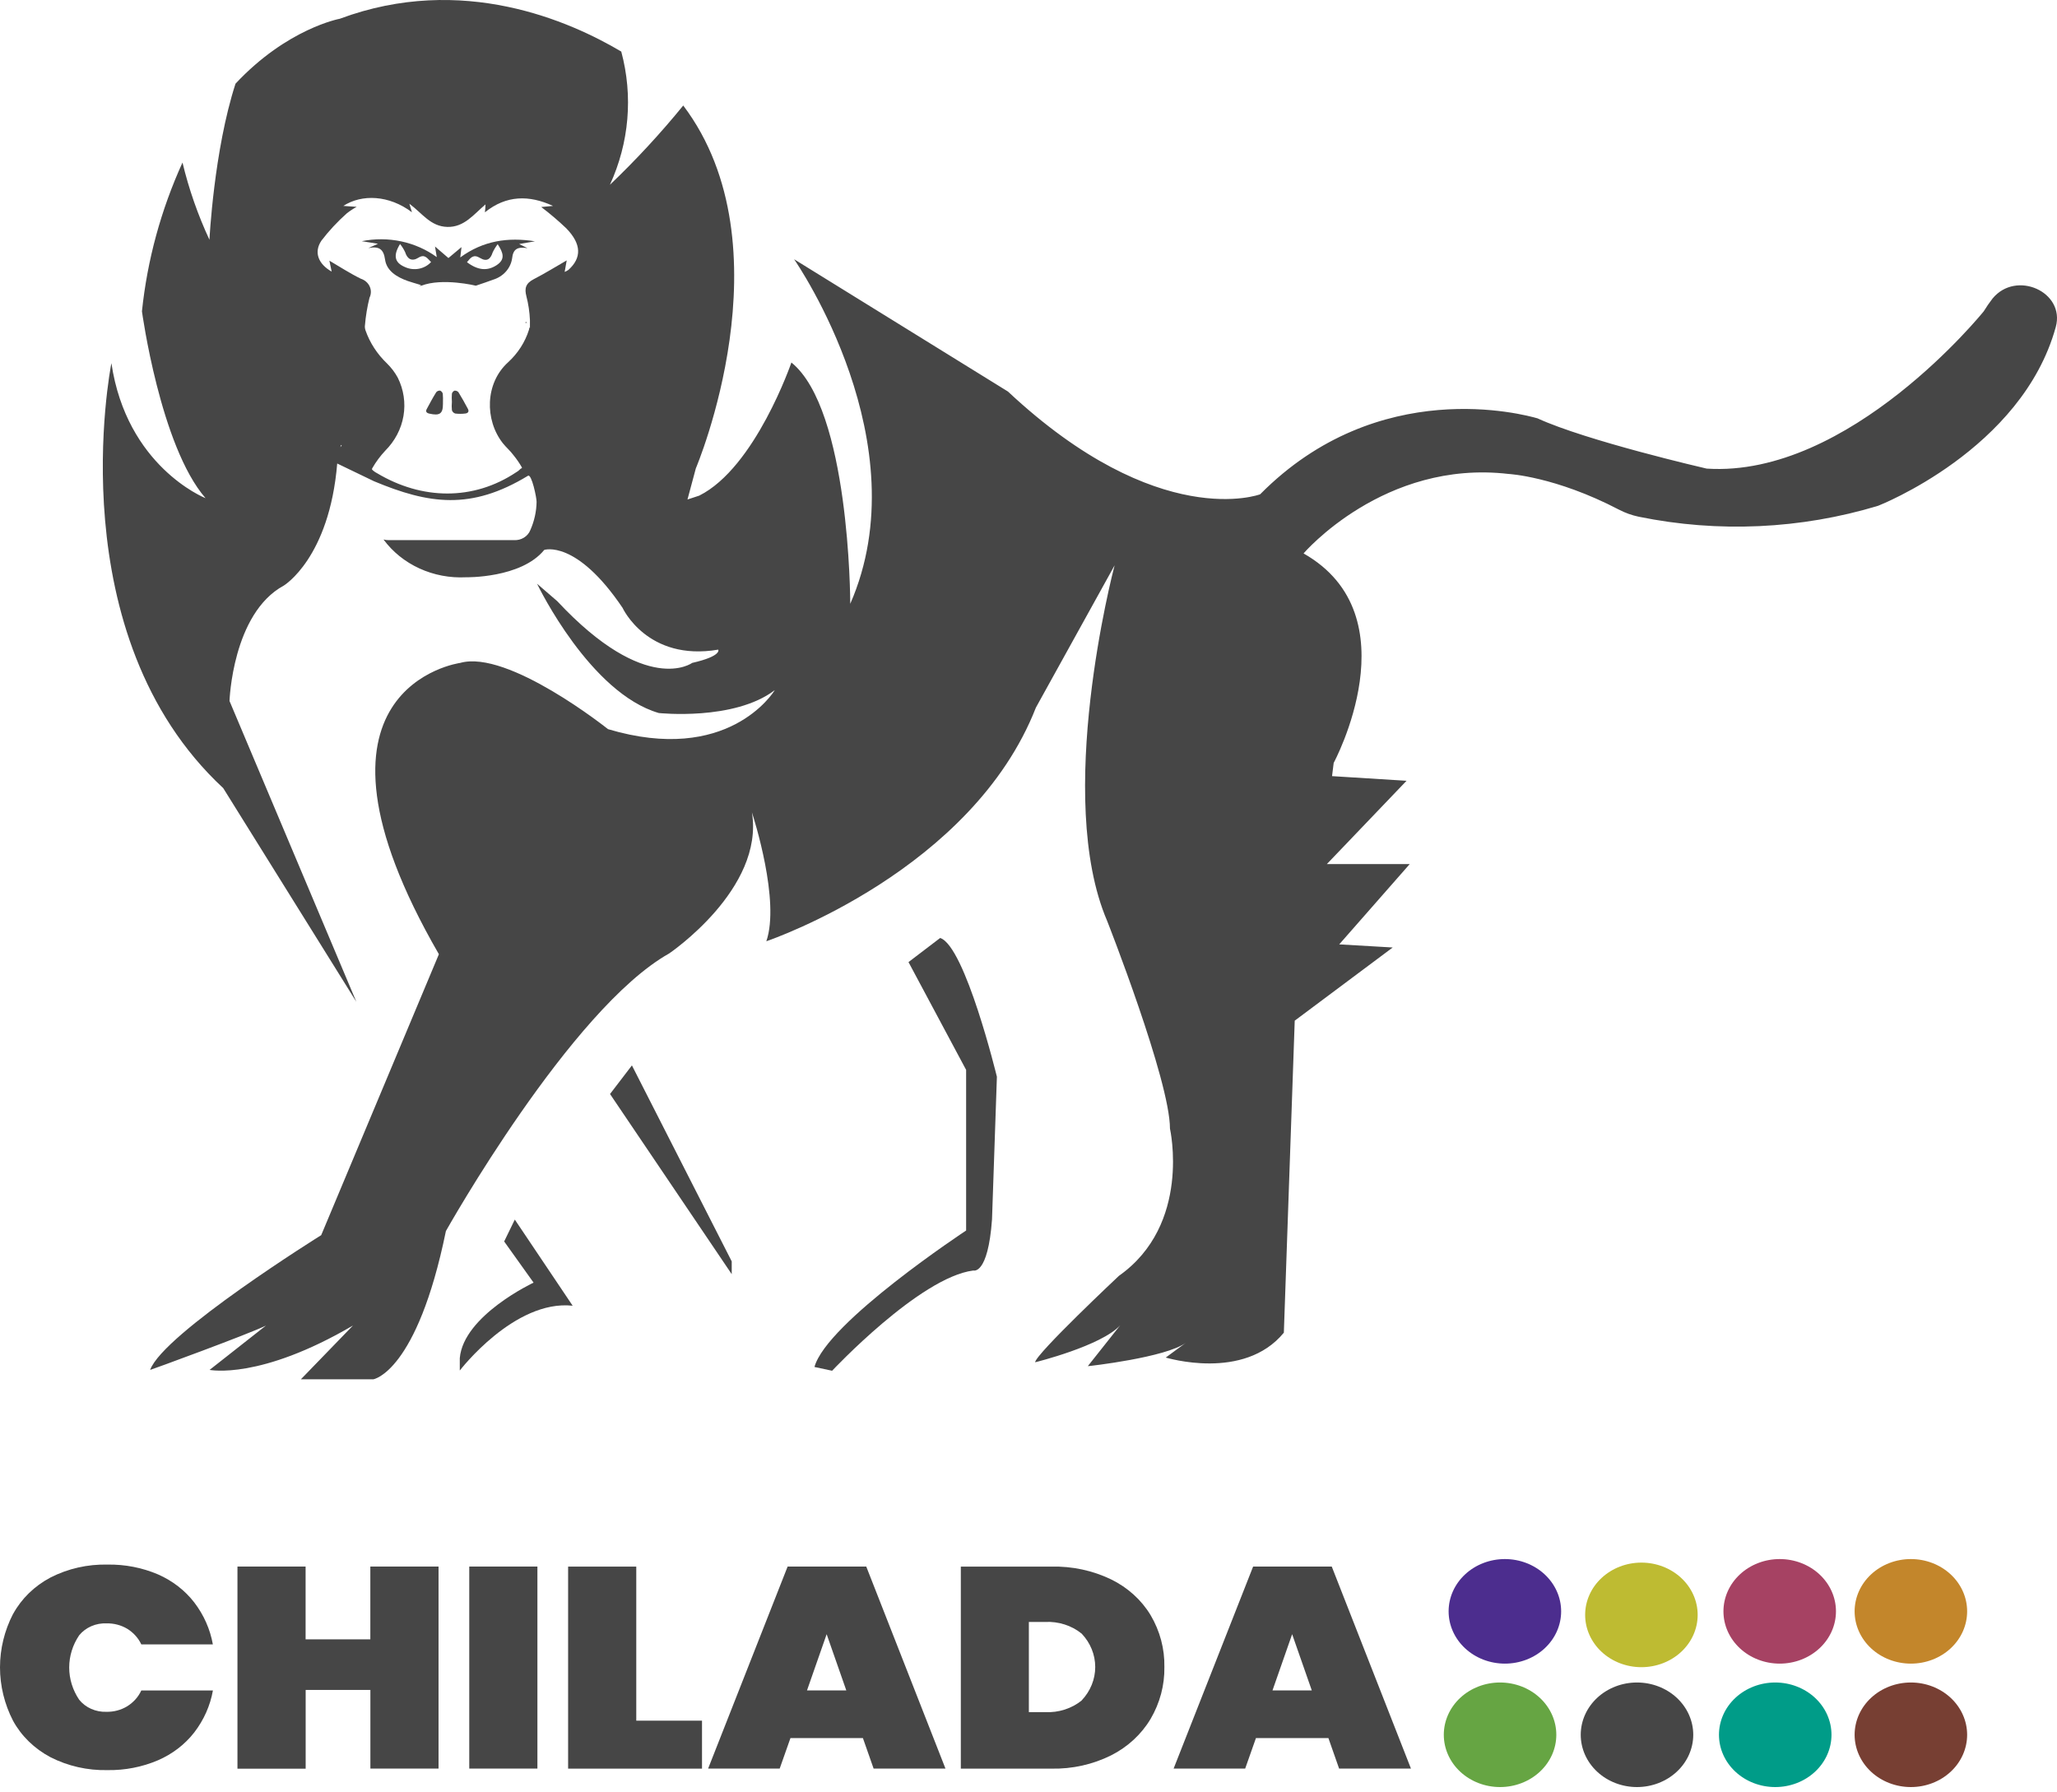 <svg width="295" height="257" viewBox="0 0 295 257" fill="none" xmlns="http://www.w3.org/2000/svg">
<path d="M220.452 59.998C220.547 59.998 220.375 59.934 220.452 59.998Z" fill="#464646"/>
<path d="M75.563 46.312C75.563 46.264 75.504 46.217 75.469 46.177L75.29 46.272C75.382 46.276 75.474 46.289 75.563 46.312Z" fill="#464646"/>
<path d="M63.5 56.468C63.477 56.372 63.432 56.283 63.368 56.206C63.304 56.128 63.222 56.065 63.128 56.021C63.021 56.011 62.913 56.028 62.814 56.067C62.715 56.107 62.629 56.169 62.563 56.248C62.073 57.033 61.626 57.864 61.187 58.688C61.002 59.033 61.187 59.237 61.584 59.323C63.069 59.66 63.525 59.323 63.525 57.935V57.699C63.542 57.289 63.534 56.878 63.5 56.468Z" fill="#464646"/>
<path d="M65.745 56.248C65.678 56.17 65.592 56.109 65.493 56.071C65.394 56.032 65.286 56.018 65.18 56.029C65.083 56.069 64.999 56.131 64.934 56.209C64.87 56.287 64.826 56.379 64.808 56.476C64.779 56.865 64.779 57.255 64.808 57.644C64.77 58.033 64.77 58.424 64.808 58.813C64.836 58.926 64.894 59.03 64.977 59.116C65.059 59.203 65.164 59.268 65.281 59.307C65.76 59.366 66.245 59.366 66.724 59.307C67.138 59.26 67.306 59.001 67.095 58.625C66.682 57.833 66.226 57.033 65.745 56.248Z" fill="#464646"/>
<path d="M284.493 44.647C284.493 44.647 265.267 68.547 244.759 67.206C244.514 67.151 227.534 63.229 220.495 59.997C218.621 59.464 197.708 53.722 180.719 70.892C180.719 70.892 166.177 76.383 144.555 56.154L113.885 37.18C114.332 37.831 132.005 63.582 121.937 86.596C121.937 85.905 121.827 58.719 113.497 51.989C113.497 51.989 108.323 67.064 100.28 71.081L98.593 71.637L99.791 67.174C99.791 67.174 113.294 35.407 97.985 15.131C94.737 19.121 91.225 22.919 87.469 26.504C90.24 20.471 90.812 13.761 89.098 7.397C81.798 3.067 66.311 -3.859 48.731 2.69C48.731 2.69 41.186 4.071 33.776 12.001C30.67 21.57 30.037 34.387 30.037 34.387C28.377 30.817 27.082 27.108 26.172 23.312C23.081 30.108 21.12 37.302 20.357 44.647C20.357 44.647 22.982 63.966 29.48 71.449C29.227 71.347 18.171 66.845 15.977 52.083C15.816 52.914 8.381 91.067 32.012 113.029L51.103 143.675L32.915 100.534C32.915 100.534 33.32 87.984 40.697 83.984C40.697 83.984 47.229 80.062 48.36 66.476L53.635 69.017C61.475 72.288 67.526 73.214 75.721 68.233C76.244 67.912 76.97 71.418 76.953 71.983C76.93 73.375 76.623 74.751 76.05 76.038C75.878 76.475 75.56 76.849 75.142 77.106C74.725 77.363 74.229 77.489 73.729 77.465H55.711C55.471 77.466 55.232 77.434 55.002 77.371C56.304 79.142 58.075 80.571 60.145 81.521C62.215 82.47 64.513 82.908 66.817 82.791C66.817 82.791 74.725 82.956 78.05 78.869C78.05 78.869 82.625 77.301 89.284 87.176C89.284 87.176 92.82 94.902 103.006 93.169C103.006 93.169 103.58 94.086 99.259 95.075C99.259 95.075 92.719 99.914 79.941 86.243L79.89 86.195L77.021 83.717C77.266 84.227 84.667 99.404 94.482 102.26C94.482 102.26 105.277 103.42 111.109 98.981C110.864 99.381 104.357 109.688 87.199 104.573C87.199 104.573 72.852 93.114 65.99 95.075C65.99 95.075 40.764 98.487 62.943 136.851L46.064 177.144C46.064 177.144 23.404 191.263 21.53 196.471C21.623 196.471 35.785 191.287 38.139 190.11L30.054 196.471C30.214 196.471 37.27 197.923 50.621 190.102L43.152 197.813H53.55C53.55 197.813 59.795 196.832 63.948 176.556C63.948 176.556 81.831 144.671 95.968 136.741C95.968 136.741 109.648 127.493 107.834 116.504C108.121 117.382 111.893 129.219 109.902 134.992C110.678 134.725 139.44 124.795 148.564 101.475L159.848 81.081C159.586 82.07 151.197 114.386 158.776 132.066C158.776 132.066 167.789 154.962 167.789 161.872C167.789 161.872 170.912 175.607 160.464 182.98C160.464 182.98 148.581 194.142 148.446 195.373C148.496 195.373 157.949 193.02 160.649 190.071C160.177 190.667 156.126 195.789 156.007 195.93C156.252 195.93 167.207 194.675 170.06 192.581L167.182 194.699C167.258 194.699 178.373 198.134 184.12 191.13L185.681 146.381L199.733 135.886L192.062 135.439L202.172 123.924H190.289L201.717 111.978L191.032 111.311L191.268 109.413C191.268 109.413 202.67 88.305 186.947 79.371C186.947 79.371 198.476 65.88 216.359 67.974C216.359 67.974 223.027 68.32 232.159 73.081C233.053 73.551 234.017 73.897 235.02 74.108C246.407 76.436 258.257 75.895 269.344 72.539C269.344 72.539 289.97 64.523 294.823 46.898C296.207 41.87 289.152 38.693 285.759 42.811C285.303 43.403 284.88 44.015 284.493 44.647ZM48.824 64.131C48.824 64.021 48.883 63.911 48.917 63.809L49.01 63.903C48.929 63.965 48.866 64.043 48.824 64.131ZM81.519 38.709C81.351 38.823 81.169 38.921 80.979 38.999C81.106 38.278 81.215 37.674 81.274 37.344C79.772 38.207 78.194 39.188 76.54 40.043C75.4 40.631 75.189 41.345 75.493 42.49C75.782 43.612 75.952 44.757 76 45.91C76 46.286 76 46.694 76 47.047C76 47.047 76 46.984 75.941 46.945C75.922 47.067 75.894 47.188 75.856 47.306C75.304 49.064 74.278 50.662 72.877 51.949C69.543 54.954 69.501 60.233 72.109 63.558C72.582 64.154 73.189 64.664 73.636 65.276C74.078 65.816 74.473 66.388 74.818 66.986C74.945 67.206 74.717 67.119 74.565 67.323C74.414 67.481 74.237 67.616 74.042 67.723C67.855 71.857 60.471 71.684 54.09 67.872C53.895 67.776 53.714 67.657 53.55 67.519C53.407 67.378 53.263 67.331 53.398 67.135C53.911 66.241 54.531 65.405 55.246 64.641C56.632 63.257 57.543 61.522 57.863 59.656C58.183 57.789 57.898 55.877 57.044 54.161C56.635 53.413 56.112 52.723 55.491 52.114C54.098 50.782 53.05 49.173 52.428 47.408C52.384 47.283 52.353 47.154 52.335 47.023C52.335 47.023 52.335 46.977 52.335 46.961C52.316 46.873 52.316 46.782 52.335 46.694C52.446 45.347 52.666 44.01 52.993 42.694C53.118 42.441 53.184 42.166 53.188 41.887C53.192 41.609 53.133 41.333 53.016 41.076C52.898 40.82 52.724 40.589 52.505 40.399C52.286 40.209 52.027 40.064 51.744 39.972C50.149 39.188 48.663 38.215 47.237 37.383C47.296 37.682 47.431 38.301 47.566 38.952C45.667 37.878 44.967 36.199 46.089 34.52C47.168 33.109 48.389 31.795 49.735 30.599C50.178 30.25 50.652 29.937 51.153 29.665L49.237 29.532C51.896 27.814 55.795 27.963 59.078 30.442L58.707 29.218C60.555 30.583 61.736 32.481 64.15 32.544C66.564 32.607 67.914 30.771 69.628 29.312C69.628 29.736 69.577 29.987 69.543 30.45C72.615 27.971 75.89 27.955 79.308 29.532L77.62 29.689C78.88 30.644 80.081 31.665 81.215 32.748C83.41 35.007 83.435 36.983 81.519 38.709Z" fill="#464646"/>
<path d="M66.007 36.921C66.074 36.372 66.117 36.027 66.184 35.439L64.31 37.007L62.386 35.352C62.487 35.941 62.538 36.262 62.639 36.874C61.136 35.782 59.393 35.011 57.533 34.617C55.673 34.222 53.743 34.214 51.879 34.592L54.208 34.96L52.824 35.58C54.335 35.282 55.01 35.697 55.221 37.219C55.449 38.859 56.909 39.737 58.462 40.294C58.96 40.467 59.474 40.608 60.403 40.89L60.099 40.976H60.42C63.458 39.8 68.26 40.976 68.26 40.976H68.311H68.235C69.315 40.6 70.016 40.388 70.691 40.121C71.405 39.908 72.041 39.512 72.525 38.98C73.01 38.447 73.325 37.799 73.434 37.109C73.586 35.627 74.278 35.384 75.645 35.588L74.455 34.999L76.717 34.607C72.868 33.995 69.307 34.505 66.007 36.921ZM58.065 38.294C56.554 37.651 56.377 36.615 57.373 34.999C57.667 35.363 57.914 35.758 58.107 36.176C58.419 37.172 59.078 37.541 60.006 36.96C60.934 36.38 61.281 37.062 61.821 37.58C61.372 38.074 60.757 38.412 60.076 38.542C59.395 38.671 58.686 38.584 58.065 38.294ZM71.189 38.051C69.889 38.882 68.547 38.788 66.969 37.604C67.509 36.945 67.88 36.411 68.851 37C69.822 37.588 70.353 37.149 70.649 36.215C70.844 35.795 71.088 35.395 71.374 35.023C72.185 36.27 72.505 37.203 71.189 38.051Z" fill="#464646"/>
<path d="M72.303 178.047L76.522 183.953C76.522 183.953 66.471 188.659 65.939 194.778V196.558C65.939 196.558 73.754 186.361 82.126 187.263L73.83 174.909L72.303 178.047Z" fill="#464646"/>
<path d="M87.485 156.9L104.938 182.737V180.902L90.625 152.798L87.485 156.9Z" fill="#464646"/>
<path d="M134.832 134.521L130.291 137.981L138.554 153.441V176.478C138.554 176.478 118.543 189.663 116.805 196.048L119.337 196.589C119.337 196.589 131.895 183.184 139.592 182.212C139.592 182.212 141.685 182.918 142.267 174.894L142.968 154.429C142.968 154.429 138.419 135.69 134.832 134.521Z" fill="#464646"/>
<path d="M1.882 231.463C3.078 229.276 4.939 227.462 7.233 226.247C9.739 224.964 12.567 224.322 15.428 224.388C17.925 224.348 20.4 224.83 22.669 225.8C24.737 226.708 26.523 228.09 27.859 229.816C29.228 231.607 30.14 233.665 30.526 235.832H20.264C19.839 234.927 19.145 234.154 18.263 233.604C17.38 233.073 16.345 232.8 15.293 232.82C14.538 232.787 13.785 232.924 13.1 233.221C12.415 233.517 11.818 233.964 11.36 234.522C10.422 235.908 9.925 237.513 9.925 239.15C9.925 240.787 10.422 242.391 11.36 243.778C11.812 244.336 12.403 244.785 13.082 245.085C13.76 245.385 14.507 245.529 15.259 245.503C16.311 245.525 17.346 245.252 18.23 244.719C19.132 244.162 19.839 243.371 20.264 242.444H30.535C30.149 244.613 29.234 246.672 27.859 248.461C26.521 250.181 24.731 251.556 22.66 252.453C20.391 253.423 17.916 253.905 15.419 253.865C12.559 253.93 9.731 253.288 7.224 252.006C4.93 250.791 3.07 248.977 1.873 246.79C0.64 244.398 0 241.779 0 239.126C0 236.474 0.64 233.855 1.873 231.463H1.882Z" fill="#464646"/>
<path d="M62.892 224.67V253.645H53.119V242.366H43.836V253.661H34.054V224.67H43.827V235.11H53.111V224.67H62.892Z" fill="#464646"/>
<path d="M77.071 224.67V253.645H67.298V224.67H77.071Z" fill="#464646"/>
<path d="M91.249 246.774H100.677V253.653H81.476V224.678H91.249V246.774Z" fill="#464646"/>
<path d="M123.751 249.268H113.362L111.817 253.645H101.554L112.956 224.67H124.232L135.592 253.645H125.287L123.751 249.268ZM121.371 242.436L118.552 234.373L115.733 242.436H121.371Z" fill="#464646"/>
<path d="M159.349 226.514C161.725 227.676 163.688 229.452 165.004 231.628C166.354 233.908 167.037 236.477 166.987 239.079C167.03 241.681 166.346 244.248 165.004 246.531C163.691 248.734 161.729 250.543 159.349 251.747C156.719 253.059 153.768 253.716 150.783 253.653H137.794V224.678H150.783C153.759 224.607 156.707 225.239 159.349 226.514ZM155.129 243.864C156.38 242.541 157.07 240.84 157.07 239.079C157.07 237.318 156.38 235.617 155.129 234.295C153.684 233.122 151.804 232.52 149.888 232.616H147.551V245.55H149.888C151.81 245.644 153.696 245.039 155.146 243.864H155.129Z" fill="#464646"/>
<path d="M190.509 249.268H180.119L178.575 253.645H168.312L179.714 224.67H190.99L202.349 253.645H192.045L190.509 249.268ZM188.129 242.436L185.31 234.373L182.491 242.436H188.129Z" fill="#464646"/>
<path d="M215.819 238.593C213.679 238.593 211.627 237.803 210.114 236.397C208.601 234.99 207.75 233.083 207.75 231.094C207.75 229.106 208.601 227.198 210.114 225.792C211.627 224.386 213.679 223.596 215.819 223.596C217.959 223.596 220.011 224.386 221.524 225.792C223.037 227.198 223.887 229.106 223.887 231.094C223.888 232.079 223.68 233.055 223.275 233.965C222.87 234.875 222.276 235.702 221.526 236.399C220.777 237.096 219.887 237.648 218.908 238.024C217.928 238.401 216.879 238.594 215.819 238.593Z" fill="#4C2D8E"/>
<path d="M235.399 239.103C234.339 239.103 233.29 238.909 232.311 238.532C231.332 238.155 230.443 237.603 229.693 236.907C228.944 236.21 228.35 235.384 227.944 234.474C227.539 233.564 227.33 232.589 227.33 231.604C227.33 229.615 228.18 227.708 229.693 226.302C231.207 224.895 233.259 224.105 235.399 224.105C237.538 224.105 239.591 224.895 241.104 226.302C242.617 227.708 243.467 229.615 243.467 231.604C243.467 232.589 243.258 233.564 242.853 234.474C242.447 235.384 241.853 236.21 241.104 236.907C240.355 237.603 239.465 238.155 238.486 238.532C237.507 238.909 236.458 239.103 235.399 239.103Z" fill="#BEBB32"/>
<path d="M255.232 238.593C253.092 238.593 251.04 237.803 249.527 236.397C248.014 234.99 247.164 233.083 247.164 231.094C247.164 229.106 248.014 227.198 249.527 225.792C251.04 224.386 253.092 223.596 255.232 223.596C257.372 223.596 259.424 224.386 260.937 225.792C262.451 227.198 263.301 229.106 263.301 231.094C263.301 233.083 262.451 234.99 260.937 236.397C259.424 237.803 257.372 238.593 255.232 238.593Z" fill="#A64263"/>
<path d="M274.044 238.593C271.904 238.593 269.852 237.803 268.339 236.397C266.826 234.99 265.976 233.083 265.976 231.094C265.976 229.106 266.826 227.198 268.339 225.792C269.852 224.386 271.904 223.596 274.044 223.596C276.184 223.596 278.236 224.386 279.749 225.792C281.262 227.198 282.112 229.106 282.112 231.094C282.114 232.079 281.906 233.055 281.501 233.965C281.095 234.875 280.501 235.702 279.752 236.399C279.002 237.096 278.112 237.648 277.133 238.024C276.154 238.401 275.104 238.594 274.044 238.593Z" fill="#C3862B"/>
<path d="M215.127 256.296C212.987 256.296 210.935 255.506 209.422 254.1C207.909 252.694 207.059 250.787 207.059 248.798C207.059 246.809 207.909 244.902 209.422 243.495C210.935 242.089 212.987 241.299 215.127 241.299C217.267 241.299 219.319 242.089 220.832 243.495C222.345 244.902 223.195 246.809 223.195 248.798C223.195 250.787 222.345 252.694 220.832 254.1C219.319 255.506 217.267 256.296 215.127 256.296Z" fill="#66A543"/>
<path d="M234.766 256.296C232.626 256.296 230.574 255.506 229.061 254.1C227.548 252.694 226.698 250.787 226.698 248.798C226.698 246.809 227.548 244.902 229.061 243.495C230.574 242.089 232.626 241.299 234.766 241.299C236.906 241.299 238.958 242.089 240.471 243.495C241.984 244.902 242.834 246.809 242.834 248.798C242.832 250.786 241.981 252.692 240.469 254.098C238.956 255.504 236.905 256.294 234.766 256.296Z" fill="#464646"/>
<path d="M254.591 256.296C252.451 256.296 250.399 255.506 248.885 254.1C247.372 252.694 246.522 250.787 246.522 248.798C246.522 246.809 247.372 244.902 248.885 243.495C250.399 242.089 252.451 241.299 254.591 241.299C255.65 241.299 256.699 241.493 257.678 241.87C258.657 242.247 259.547 242.799 260.296 243.495C261.045 244.192 261.639 245.018 262.045 245.928C262.45 246.838 262.659 247.813 262.659 248.798C262.659 249.783 262.45 250.758 262.045 251.667C261.639 252.577 261.045 253.404 260.296 254.1C259.547 254.796 258.657 255.349 257.678 255.726C256.699 256.102 255.65 256.296 254.591 256.296Z" fill="#009C88"/>
<path d="M274.044 256.296C271.904 256.296 269.852 255.506 268.339 254.1C266.826 252.694 265.976 250.787 265.976 248.798C265.976 246.809 266.826 244.902 268.339 243.495C269.852 242.089 271.904 241.299 274.044 241.299C276.184 241.299 278.236 242.089 279.749 243.495C281.262 244.902 282.112 246.809 282.112 248.798C282.112 250.787 281.262 252.694 279.749 254.1C278.236 255.506 276.184 256.296 274.044 256.296Z" fill="#773F33"/>
</svg>
